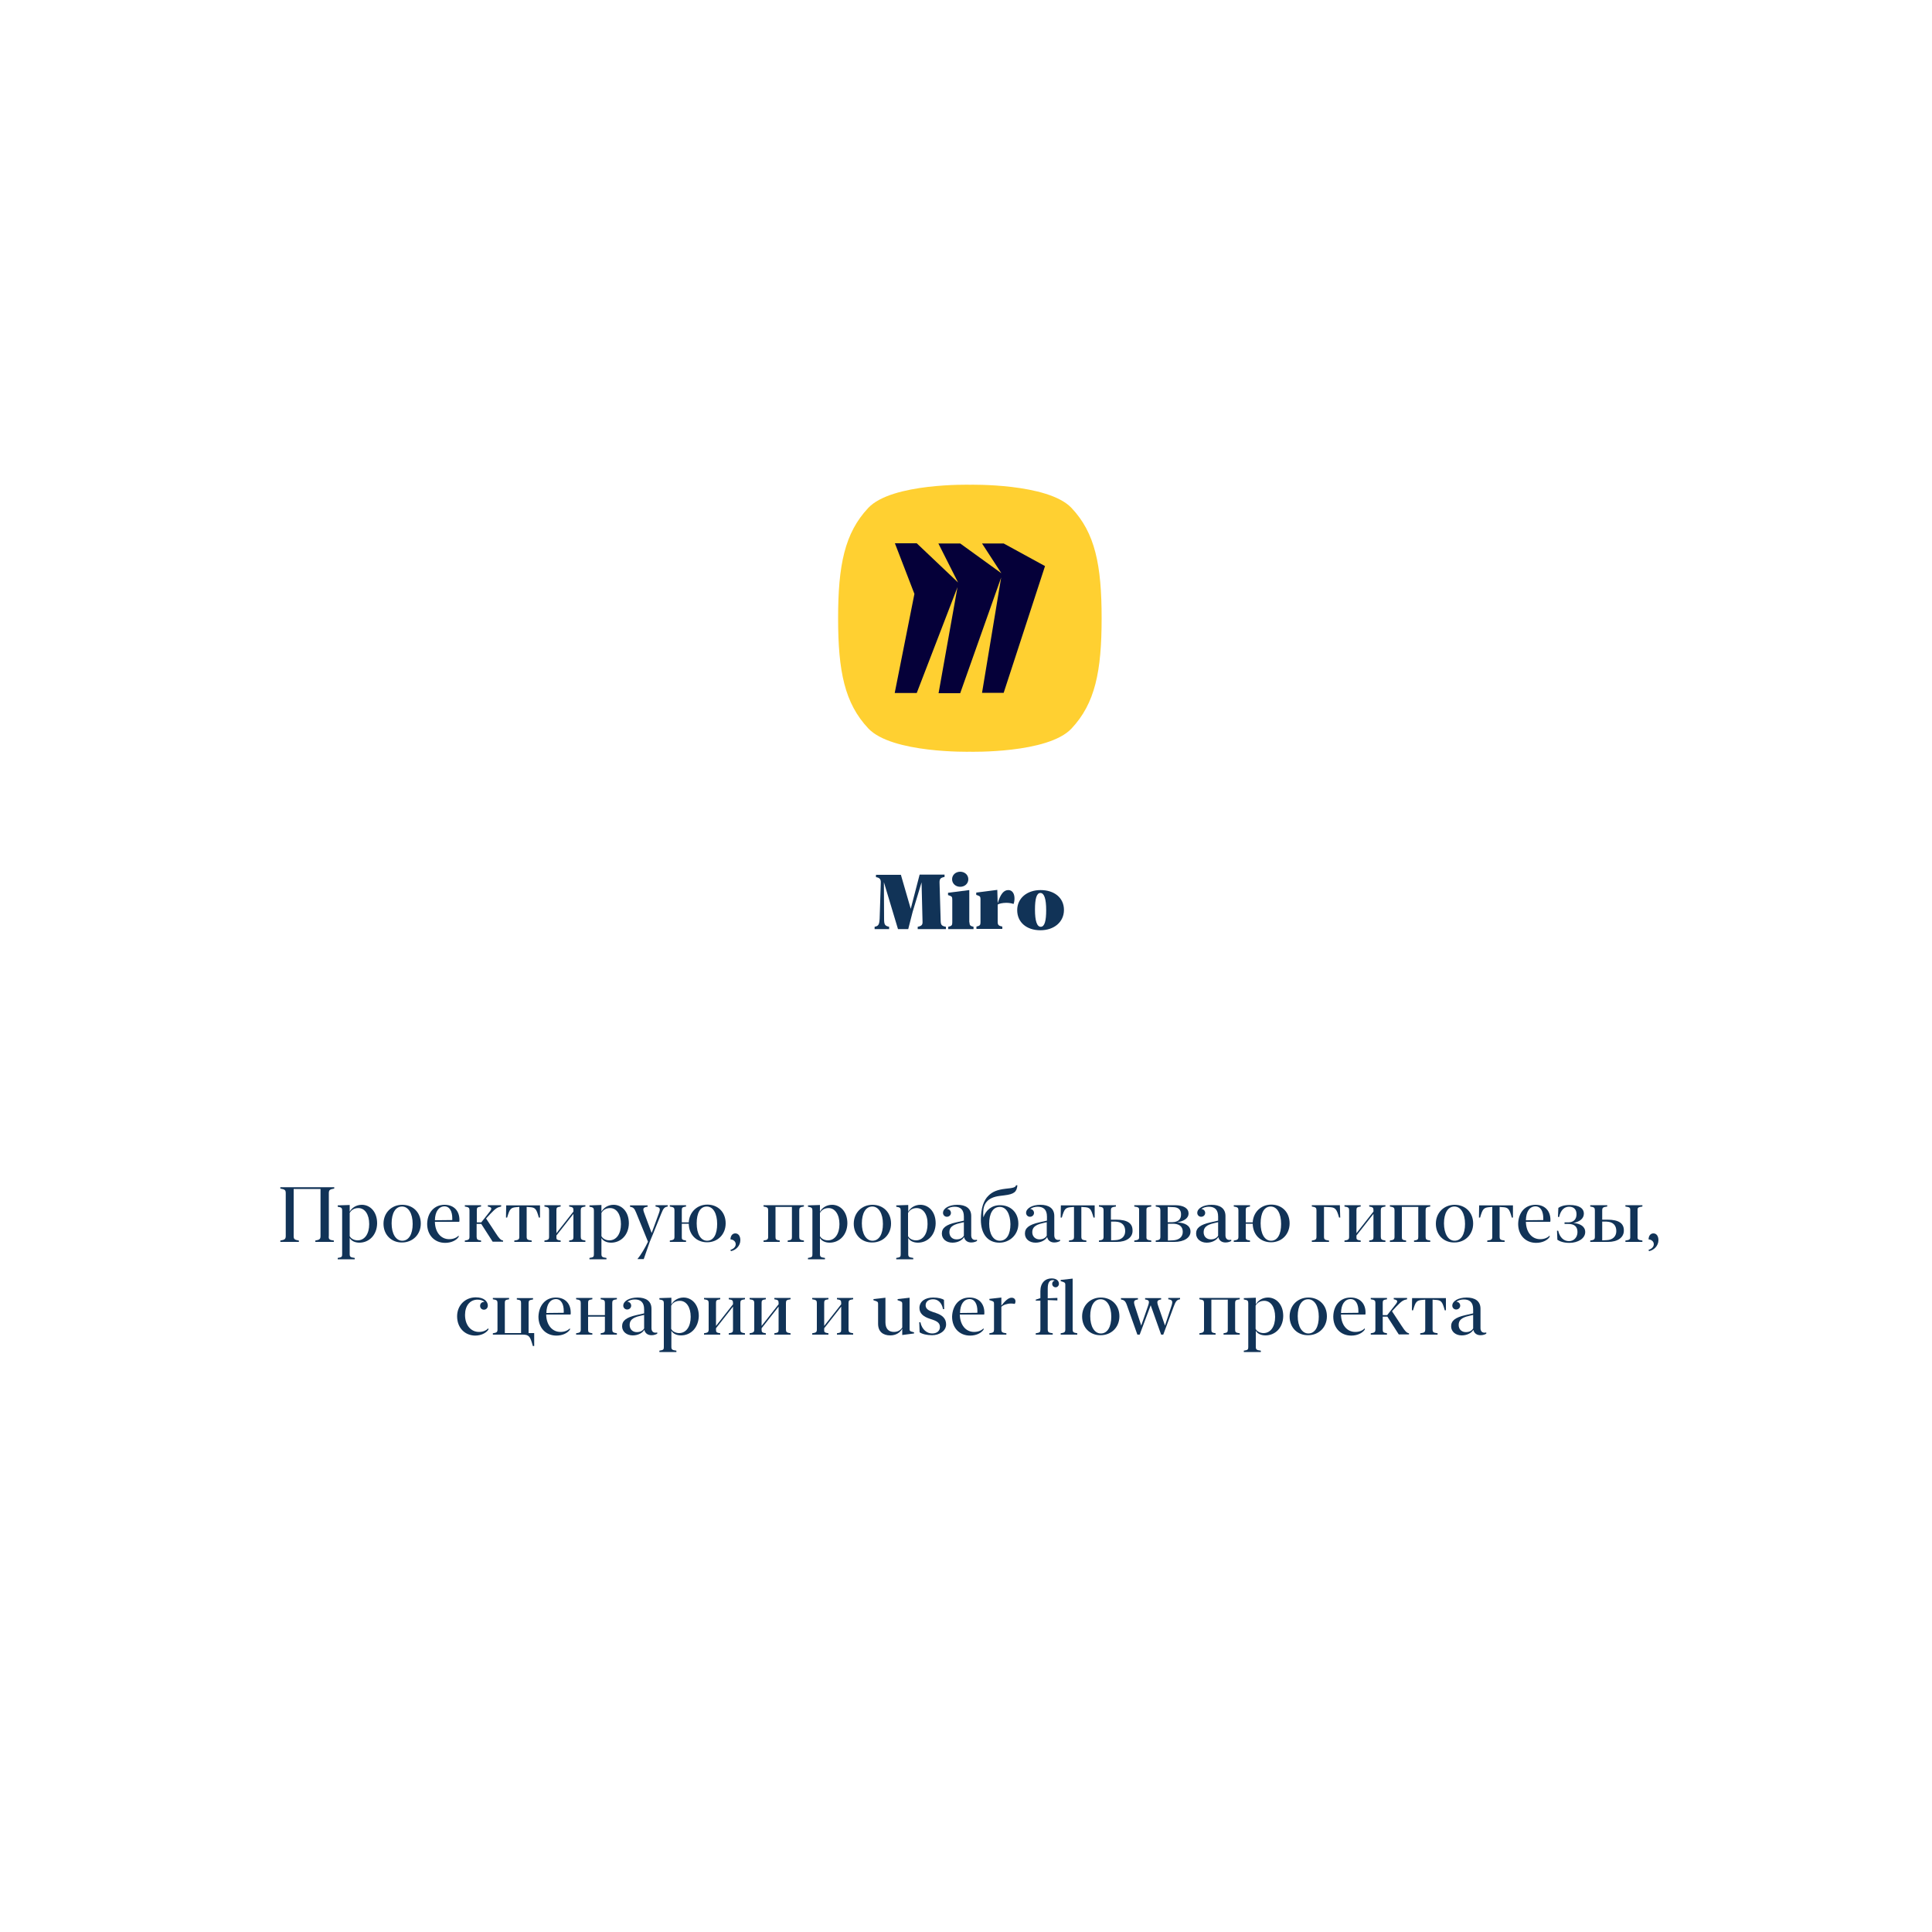 <?xml version="1.0" encoding="utf-8"?>
<!-- Generator: Adobe Illustrator 23.1.1, SVG Export Plug-In . SVG Version: 6.00 Build 0)  -->
<svg version="1.1" id="Слой_1" xmlns="http://www.w3.org/2000/svg" xmlns:xlink="http://www.w3.org/1999/xlink" x="0px" y="0px"
	 viewBox="0 0 1000 1000" style="enable-background:new 0 0 1000 1000;" xml:space="preserve">
<style type="text/css">
	.st0{enable-background:new    ;}
	.st1{fill:#113357;}
	.st2{fill:#FFD031;}
	.st3{fill:#050039;}
</style>
<title>soft</title>
<g class="st0">
	<path class="st1" d="M172.8,642.1v0.7h-9.6v-0.7c2.2-0.4,2.7-0.7,2.7-2.4v-24.3h-13.9v24.3c0,1.7,0.4,2,2.7,2.4v0.7h-9.6v-0.7
		c2.4-0.4,2.8-0.8,2.8-2.5v-21.9c0-1.7-0.4-2.1-2.8-2.5v-0.7h27.9v0.7c-2.4,0.4-2.8,0.8-2.8,2.5v21.9
		C170,641.4,170.4,641.8,172.8,642.1z"/>
	<path class="st1" d="M186,643.2c-2.4,0-4.2-1-5-2.4v8.2c0,1.5,0.3,1.8,2.6,2.1v0.7h-8.8v-0.7c2.1-0.3,2.3-0.6,2.3-1.9v-22.6
		c0-1.3-0.3-1.7-2.3-2v-0.7l6.2-0.2v3.5c1.1-2.1,3.5-3.6,6.3-3.6c4.1,0,7.9,3.4,7.9,9.6C195.1,639.2,191.1,643.2,186,643.2z
		 M185.5,625.3c-2.1,0-3.6,0.9-4.5,2.5v12c0.6,1.3,2.3,2.2,4.1,2.2c3.7,0,6-3.4,6-8.4C191.1,628.5,188.8,625.3,185.5,625.3z"/>
	<path class="st1" d="M198.5,633.4c0-5.8,4.3-9.8,9.7-9.8c5.4,0,9.6,3.8,9.6,9.7c0,5.8-4.3,9.8-9.7,9.8
		C202.8,643.2,198.5,639.3,198.5,633.4z M213.6,633.5c0-5.4-2.2-9-5.5-9c-3.4,0-5.4,3.4-5.4,8.7c0,5.4,2.2,9,5.5,9
		C211.6,642.2,213.6,638.8,213.6,633.5z"/>
	<path class="st1" d="M230.1,623.6c4.9,0,7.7,3.2,7.7,7.8c0,0.4,0,0.8-0.1,1h-12.6c0.1,5.3,3,9,7.4,9c2.2,0,3.9-0.8,4.9-1.9v0.7
		c-1.2,1.8-3.8,3.1-7,3.1c-5.4,0-9.3-3.9-9.3-9.8C221.2,627.7,224.7,623.6,230.1,623.6z M225.1,631.6l9-0.1c0-0.3,0-0.5,0-0.9
		c0-3.5-1.3-6.2-4.1-6.2C227.1,624.5,225.2,627.1,225.1,631.6z"/>
	<path class="st1" d="M249,642.1v0.7h-8.4v-0.7c2-0.3,2.4-0.6,2.4-2v-13.6c0-1.3-0.3-1.7-2.4-2v-0.7h8.4v0.7c-2,0.3-2.2,0.6-2.2,1.9
		v6.3l2.3,0l4.1-5.2c1.6-1.9,1.5-2.6-0.7-3v-0.7h6.9v0.7c-2,0.4-2.8,0.9-5.5,3.7l-2.3,2.5l5,7.6c1.8,2.8,2.6,3.6,3.8,3.8v0.6h-5.4
		l-5.9-9.2l-2.4,0v6.7C246.8,641.5,247,641.8,249,642.1z"/>
	<path class="st1" d="M279.5,630.2h-0.6c-1.3-4.6-1.8-5.3-5.1-5.4l-1.2-0.1V640c0,1.5,0.3,1.8,2.6,2.1v0.7h-9v-0.7
		c2.3-0.3,2.6-0.6,2.6-2.1v-15.3l-1.2,0.1c-3.3,0.2-3.8,0.9-5.1,5.4h-0.6l0.1-6.3h17.5L279.5,630.2z"/>
	<path class="st1" d="M290.2,642.1v0.7h-8.4v-0.7c2-0.3,2.4-0.6,2.4-2v-13.6c0-1.3-0.3-1.7-2.4-2v-0.7h8.4v0.7
		c-2,0.3-2.2,0.6-2.2,1.9v11.9l8.8-11.2v-0.7c0-1.3-0.3-1.6-2.2-1.9v-0.7h8.4v0.7c-2.1,0.3-2.4,0.6-2.4,2v13.6c0,1.3,0.3,1.7,2.4,2
		v0.7h-8.4v-0.7c2-0.3,2.2-0.6,2.2-1.9v-11.9l-8.8,11.2v0.7C287.9,641.5,288.2,641.8,290.2,642.1z"/>
</g>
<g class="st0">
	<path class="st1" d="M316.3,643.2c-2.4,0-4.2-1-5-2.4v8.2c0,1.5,0.3,1.8,2.6,2.1v0.7h-8.8v-0.7c2.1-0.3,2.3-0.6,2.3-1.9v-22.6
		c0-1.3-0.3-1.7-2.3-2v-0.7l6.2-0.2v3.5c1.1-2.1,3.5-3.6,6.3-3.6c4.1,0,7.9,3.4,7.9,9.6C325.4,639.2,321.4,643.2,316.3,643.2z
		 M315.8,625.3c-2.1,0-3.6,0.9-4.5,2.5v12c0.6,1.3,2.3,2.2,4.1,2.2c3.7,0,6-3.4,6-8.4C321.4,628.5,319.1,625.3,315.8,625.3z"/>
</g>
<g class="st0">
	<path class="st1" d="M326.1,624.6v-0.7h9.1v0.7c-2.3,0.3-2.7,0.9-1.7,3.4l3.8,10.2l3.7-10.1c1-2.7,0.6-3.2-1.7-3.6v-0.7h6.3v0.7
		c-1.7,0.3-2.2,0.8-3.4,3.8l-4.2,10.4l-1.7,4.1l-3.1,8.9H330v-0.1c1.7-2,4-5.9,5.4-8.9l-6.2-15.2
		C328.3,625.3,327.7,624.9,326.1,624.6z"/>
</g>
<g class="st0">
	<path class="st1" d="M355.1,642.1v0.7h-8.4v-0.7c2-0.3,2.4-0.6,2.4-2v-13.6c0-1.3-0.3-1.7-2.4-2v-0.7h8.4v0.7
		c-2,0.3-2.2,0.6-2.2,1.9v6.3h3.6c0.3-5.4,4.4-9.2,9.6-9.2c5.4,0,9.5,3.8,9.5,9.7c0,5.8-4.2,9.8-9.6,9.8c-5.4,0-9.4-3.8-9.5-9.6
		h-3.6v6.7C352.8,641.5,353.1,641.8,355.1,642.1z M371.2,633.5c0-5.3-2-9-5.4-9c-3.4,0-5.2,3.4-5.2,8.7s2,9,5.4,9
		C369.4,642.2,371.2,638.8,371.2,633.5z"/>
</g>
<g class="st0">
	<path class="st1" d="M378.1,646.9c1.5-0.4,2.7-1.5,2.7-2.9c0-1.4-1.2-2.4-2.7-2.5c0-1.7,0.9-3.1,2.5-3.1c1.6,0,2.6,1.4,2.6,3.5
		c0,3-2.4,5.2-4.9,5.7L378.1,646.9z"/>
	<path class="st1" d="M416.1,642.1v0.7h-8.4v-0.7c2-0.3,2.2-0.6,2.2-1.9v-15.5h-8.5v15.5c0,1.3,0.2,1.6,2.2,1.9v0.7h-8.4v-0.7
		c2-0.3,2.4-0.6,2.4-2v-13.6c0-1.3-0.3-1.7-2.4-2v-0.7h20.9v0.7c-2.1,0.3-2.4,0.6-2.4,2v13.6C413.7,641.5,414,641.8,416.1,642.1z"/>
	<path class="st1" d="M429.4,643.2c-2.4,0-4.2-1-5-2.4v8.2c0,1.5,0.3,1.8,2.6,2.1v0.7h-8.8v-0.7c2.1-0.3,2.3-0.6,2.3-1.9v-22.6
		c0-1.3-0.3-1.7-2.3-2v-0.7l6.2-0.2v3.5c1.1-2.1,3.5-3.6,6.3-3.6c4.1,0,7.9,3.4,7.9,9.6C438.5,639.2,434.5,643.2,429.4,643.2z
		 M428.9,625.3c-2.1,0-3.6,0.9-4.5,2.5v12c0.6,1.3,2.3,2.2,4.1,2.2c3.7,0,6-3.4,6-8.4C434.5,628.5,432.1,625.3,428.9,625.3z"/>
	<path class="st1" d="M441.9,633.4c0-5.8,4.3-9.8,9.7-9.8c5.4,0,9.6,3.8,9.6,9.7c0,5.8-4.3,9.8-9.7,9.8
		C446.1,643.2,441.9,639.3,441.9,633.4z M457,633.5c0-5.4-2.2-9-5.5-9c-3.4,0-5.4,3.4-5.4,8.7c0,5.4,2.2,9,5.5,9
		C455,642.2,457,638.8,457,633.5z"/>
	<path class="st1" d="M475.1,643.2c-2.4,0-4.2-1-5-2.4v8.2c0,1.5,0.3,1.8,2.6,2.1v0.7h-8.8v-0.7c2.1-0.3,2.3-0.6,2.3-1.9v-22.6
		c0-1.3-0.3-1.7-2.3-2v-0.7l6.2-0.2v3.5c1.1-2.1,3.5-3.6,6.3-3.6c4.1,0,7.9,3.4,7.9,9.6C484.2,639.2,480.2,643.2,475.1,643.2z
		 M474.5,625.3c-2.1,0-3.6,0.9-4.5,2.5v12c0.6,1.3,2.3,2.2,4.1,2.2c3.7,0,6-3.4,6-8.4C480.2,628.5,477.8,625.3,474.5,625.3z"/>
	<path class="st1" d="M487.5,638.5c0-2.9,2.1-4.6,7.4-5.8l4-0.9v-2.1c0-3.7-1.9-5.1-4.8-5.1c-1.5,0-2.9,0.4-3.9,1.2h0.1
		c1,0,1.9,0.9,1.9,2c0,1.1-0.9,2-2.1,2c-1.1,0-2-0.9-2-2c0-2.4,3.2-4.2,7.4-4.2c4.3,0,7.2,1.8,7.2,5.8v10c0,1.7,0.9,2.4,2.1,2.4
		c0.3,0,0.6-0.1,0.9-0.1v0.6c-0.6,0.4-1.7,0.8-3,0.8c-1.9,0-3.3-1-3.7-2.8c-0.9,1.6-3.2,2.9-6,2.9
		C489.8,643.2,487.5,641.3,487.5,638.5z M495.1,641.5c1.7,0,3-0.6,3.8-1.9v-7l-2.1,0.5c-4.1,0.9-5.4,2.4-5.4,4.7
		S493,641.5,495.1,641.5z"/>
	<path class="st1" d="M517.3,643.2c-6.2,0-9.6-4.7-9.6-11.8c0-6.2,1.5-10.2,3.9-12.5c2.1-2.1,4.6-3.1,8.8-3.6
		c4.1-0.4,5.2-0.7,5.5-1.8h0.7c-0.3,3.5-1.8,4.6-6.7,5.2l-2.4,0.3c-6.6,0.8-8.6,4.3-8.6,8.7c0,0.8,0,1.6,0.1,2.4
		c1.2-3.6,4.2-6.3,8.6-6.3c5.4,0,9.5,3.7,9.5,9.6C527.1,639.2,522.5,643.2,517.3,643.2z M517.5,624.7c-3.6,0-5.5,3.4-5.5,8.7
		c0,5.1,2,8.8,5.5,8.8c3.6,0,5.5-3.4,5.5-8.6C522.9,628.4,520.9,624.7,517.5,624.7z"/>
</g>
<g class="st0">
	<path class="st1" d="M530.5,638.5c0-2.9,2.1-4.6,7.4-5.8l4-0.9v-2.1c0-3.7-1.9-5.1-4.8-5.1c-1.5,0-2.9,0.4-3.9,1.2h0.1
		c1,0,1.9,0.9,1.9,2c0,1.1-0.9,2-2.1,2c-1.1,0-2-0.9-2-2c0-2.4,3.2-4.2,7.4-4.2c4.3,0,7.2,1.8,7.2,5.8v10c0,1.7,0.9,2.4,2.1,2.4
		c0.3,0,0.6-0.1,0.9-0.1v0.6c-0.6,0.4-1.7,0.8-3,0.8c-1.9,0-3.3-1-3.7-2.8c-0.9,1.6-3.2,2.9-6,2.9
		C532.8,643.2,530.5,641.3,530.5,638.5z M538,641.5c1.7,0,3-0.6,3.8-1.9v-7l-2.1,0.5c-4.1,0.9-5.4,2.4-5.4,4.7S536,641.5,538,641.5z
		"/>
</g>
<g class="st0">
	<path class="st1" d="M566.6,630.2H566c-1.3-4.6-1.8-5.3-5.1-5.4l-1.2-0.1V640c0,1.5,0.3,1.8,2.6,2.1v0.7h-9v-0.7
		c2.3-0.3,2.6-0.6,2.6-2.1v-15.3l-1.2,0.1c-3.3,0.2-3.8,0.9-5.1,5.4h-0.6l0.1-6.3h17.5L566.6,630.2z"/>
	<path class="st1" d="M578.1,642.8h-9.3v-0.7c2-0.3,2.4-0.6,2.4-2v-13.6c0-1.3-0.3-1.7-2.4-2v-0.7h8.8v0.7c-2.3,0.3-2.6,0.6-2.6,2.1
		v4.7h2.7c6,0,8.5,2,8.5,5.5C586.4,640.5,583,642.8,578.1,642.8z M575.1,632.3v9.7l2.2-0.1c3.1-0.1,5.1-1.8,5.1-4.7
		c0-2.9-1.6-4.8-5.1-4.9L575.1,632.3z M593.4,640.4c0,1.1,0.3,1.4,2.5,1.7v0.7h-8.8v-0.7c2.1-0.3,2.5-0.6,2.5-1.7v-14.2
		c0-1.1-0.3-1.4-2.5-1.7v-0.7h8.8v0.7c-2.2,0.3-2.5,0.6-2.5,1.7V640.4z"/>
	<path class="st1" d="M607.9,642.8h-9.7v-0.7c2-0.3,2.4-0.6,2.4-2v-13.6c0-1.3-0.3-1.7-2.4-2v-0.7h9.8c4.8,0,7.2,1.7,7.2,4.3
		c0,2.5-2.5,4-5.9,4.6c4.1,0.2,6.9,1.7,6.9,4.8S612.9,642.8,607.9,642.8z M607.1,624.8l-2.7-0.1v7.9l2.5,0c3-0.1,4.4-1.6,4.4-3.9
		C611.4,626.2,609.9,624.8,607.1,624.8z M607,633.4l-2.5,0v8.7l2.5-0.1c3.2-0.1,5.2-1.7,5.2-4.4C612.2,634.6,610.1,633.4,607,633.4z
		"/>
	<path class="st1" d="M619.1,638.5c0-2.9,2.1-4.6,7.4-5.8l4-0.9v-2.1c0-3.7-1.9-5.1-4.8-5.1c-1.5,0-2.9,0.4-3.9,1.2h0.1
		c1,0,1.9,0.9,1.9,2c0,1.1-0.9,2-2.1,2c-1.1,0-2-0.9-2-2c0-2.4,3.2-4.2,7.4-4.2c4.3,0,7.2,1.8,7.2,5.8v10c0,1.7,0.9,2.4,2.1,2.4
		c0.3,0,0.6-0.1,0.9-0.1v0.6c-0.6,0.4-1.7,0.8-3,0.8c-1.9,0-3.3-1-3.7-2.8c-0.9,1.6-3.2,2.9-6,2.9
		C621.5,643.2,619.1,641.3,619.1,638.5z M626.7,641.5c1.7,0,3-0.6,3.8-1.9v-7l-2.1,0.5c-4.1,0.9-5.4,2.4-5.4,4.7
		S624.6,641.5,626.7,641.5z"/>
	<path class="st1" d="M647,642.1v0.7h-8.4v-0.7c2-0.3,2.4-0.6,2.4-2v-13.6c0-1.3-0.3-1.7-2.4-2v-0.7h8.4v0.7c-2,0.3-2.2,0.6-2.2,1.9
		v6.3h3.6c0.3-5.4,4.4-9.2,9.6-9.2c5.4,0,9.5,3.8,9.5,9.7c0,5.8-4.2,9.8-9.6,9.8c-5.4,0-9.4-3.8-9.5-9.6h-3.6v6.7
		C644.7,641.5,645,641.8,647,642.1z M663.1,633.5c0-5.3-2-9-5.4-9c-3.4,0-5.2,3.4-5.2,8.7s2,9,5.4,9
		C661.3,642.2,663.1,638.8,663.1,633.5z"/>
	<path class="st1" d="M693.7,630.2h-0.6c-1.3-4.6-2-5.3-5.2-5.4l-2.6-0.1V640c0,1.5,0.3,1.8,2.6,2.1v0.7H679v-0.7
		c2-0.3,2.4-0.6,2.4-2v-13.6c0-1.3-0.3-1.7-2.4-2v-0.7h14.5L693.7,630.2z"/>
	<path class="st1" d="M704.3,642.1v0.7h-8.4v-0.7c2-0.3,2.4-0.6,2.4-2v-13.6c0-1.3-0.3-1.7-2.4-2v-0.7h8.4v0.7
		c-2,0.3-2.2,0.6-2.2,1.9v11.9l8.8-11.2v-0.7c0-1.3-0.3-1.6-2.2-1.9v-0.7h8.4v0.7c-2.1,0.3-2.4,0.6-2.4,2v13.6c0,1.3,0.3,1.7,2.4,2
		v0.7h-8.4v-0.7c2-0.3,2.2-0.6,2.2-1.9v-11.9l-8.8,11.2v0.7C702,641.5,702.3,641.8,704.3,642.1z"/>
	<path class="st1" d="M740.3,642.1v0.7h-8.4v-0.7c2-0.3,2.2-0.6,2.2-1.9v-15.5h-8.5v15.5c0,1.3,0.2,1.6,2.2,1.9v0.7h-8.4v-0.7
		c2-0.3,2.4-0.6,2.4-2v-13.6c0-1.3-0.3-1.7-2.4-2v-0.7h20.9v0.7c-2.1,0.3-2.4,0.6-2.4,2v13.6C737.9,641.5,738.2,641.8,740.3,642.1z"
		/>
	<path class="st1" d="M743.2,633.4c0-5.8,4.3-9.8,9.7-9.8c5.4,0,9.6,3.8,9.6,9.7c0,5.8-4.3,9.8-9.7,9.8
		C747.4,643.2,743.2,639.3,743.2,633.4z M758.3,633.5c0-5.4-2.2-9-5.5-9c-3.4,0-5.4,3.4-5.4,8.7c0,5.4,2.2,9,5.5,9
		C756.3,642.2,758.3,638.8,758.3,633.5z"/>
	<path class="st1" d="M783.1,630.2h-0.6c-1.3-4.6-1.8-5.3-5.1-5.4l-1.2-0.1V640c0,1.5,0.3,1.8,2.6,2.1v0.7h-9v-0.7
		c2.3-0.3,2.6-0.6,2.6-2.1v-15.3l-1.2,0.1c-3.3,0.2-3.8,0.9-5.1,5.4h-0.6l0.1-6.3h17.5L783.1,630.2z"/>
	<path class="st1" d="M794.8,623.6c4.9,0,7.7,3.2,7.7,7.8c0,0.4,0,0.8-0.1,1h-12.6c0.1,5.3,3,9,7.4,9c2.2,0,3.9-0.8,4.9-1.9v0.7
		c-1.2,1.8-3.8,3.1-7,3.1c-5.4,0-9.3-3.9-9.3-9.8C785.9,627.7,789.3,623.6,794.8,623.6z M789.8,631.6l9-0.1c0-0.3,0-0.5,0-0.9
		c0-3.5-1.3-6.2-4.1-6.2C791.7,624.5,789.9,627.1,789.8,631.6z"/>
	<path class="st1" d="M816.5,637.7c0-2.9-1.7-4.2-4.8-4.2h-1.9v-0.8h1.9c2.9,0,4.3-1.7,4.3-4.2c0-2.4-1.3-3.9-3.8-3.9
		c-2.6,0-4.4,1.8-5.2,5.3h-0.6l0.2-4.7c1.1-0.8,3-1.5,5.8-1.5c4.9,0,7.4,1.7,7.4,4.5c0,2.6-2.3,4.2-5.4,4.8c3.5,0.3,6.1,1.8,6.1,4.7
		c0,3.3-3.7,5.6-8.2,5.6c-2.8,0-4.9-0.7-6.2-1.6l-0.2-4.7h0.6c0.9,3.7,3,5.4,5.6,5.4S816.5,640.4,816.5,637.7z"/>
	<path class="st1" d="M832.4,642.8h-9.3v-0.7c2-0.3,2.4-0.6,2.4-2v-13.6c0-1.3-0.3-1.7-2.4-2v-0.7h8.8v0.7c-2.3,0.3-2.6,0.6-2.6,2.1
		v4.7h2.7c6,0,8.5,2,8.5,5.5C840.6,640.5,837.3,642.8,832.4,642.8z M829.3,632.3v9.7l2.2-0.1c3.1-0.1,5.1-1.8,5.1-4.7
		c0-2.9-1.6-4.8-5.1-4.9L829.3,632.3z M847.6,640.4c0,1.1,0.3,1.4,2.5,1.7v0.7h-8.8v-0.7c2.1-0.3,2.5-0.6,2.5-1.7v-14.2
		c0-1.1-0.3-1.4-2.5-1.7v-0.7h8.8v0.7c-2.2,0.3-2.5,0.6-2.5,1.7V640.4z"/>
	<path class="st1" d="M853.3,646.9c1.5-0.4,2.7-1.5,2.7-2.9c0-1.4-1.2-2.4-2.7-2.5c0-1.7,0.9-3.1,2.5-3.1c1.6,0,2.6,1.4,2.6,3.5
		c0,3-2.4,5.2-4.9,5.7L853.3,646.9z"/>
</g>
<g class="st0">
	<path class="st1" d="M236.6,681.3c0-5.6,4.1-9.8,9.7-9.8c4.2,0,6.2,2.1,6.2,4.3c0,1.2-0.9,2.1-2,2.1c-1.2,0-2-0.9-2-2
		c0-1.2,0.9-2,1.9-2c0.1,0,0.3,0,0.4,0c-0.8-0.8-2.1-1.2-3.6-1.2c-4,0-6.5,3.2-6.5,7.9c0,5.5,3.2,8.8,7.2,8.8c2.2,0,3.8-0.8,4.9-1.9
		v0.7c-1.2,1.8-3.8,3.1-6.9,3.1C240.5,691.2,236.6,687.2,236.6,681.3z"/>
	<path class="st1" d="M276.5,696.7h-0.7c-1.4-5-1.9-5.9-5.3-5.9h-15.4v-0.7c2-0.3,2.4-0.6,2.4-2v-13.6c0-1.3-0.3-1.7-2.4-2v-0.7h8.4
		v0.7c-2,0.3-2.2,0.6-2.2,1.9V690h8.4v-15.5c0-1.3-0.2-1.6-2.2-1.9v-0.7h8.4v0.7c-2.1,0.3-2.3,0.6-2.3,2V690h2.9L276.5,696.7z"/>
	<path class="st1" d="M287.7,671.6c4.9,0,7.7,3.2,7.7,7.8c0,0.4,0,0.8-0.1,1h-12.6c0.1,5.3,3,9,7.4,9c2.2,0,3.9-0.8,4.9-1.9v0.7
		c-1.2,1.8-3.8,3.1-7,3.1c-5.4,0-9.3-3.9-9.3-9.8C278.9,675.7,282.3,671.6,287.7,671.6z M282.8,679.6l9-0.1c0-0.3,0-0.5,0-0.9
		c0-3.5-1.3-6.2-4.1-6.2C284.7,672.5,282.9,675.1,282.8,679.6z"/>
	<path class="st1" d="M306.6,690.1v0.7h-8.4v-0.7c2-0.3,2.4-0.6,2.4-2v-13.6c0-1.3-0.3-1.7-2.4-2v-0.7h8.4v0.7
		c-2,0.3-2.2,0.6-2.2,1.9v6.3h8.7v-6.3c0-1.3-0.3-1.6-2.2-1.9v-0.7h8.4v0.7c-2.1,0.3-2.4,0.6-2.4,2v13.6c0,1.3,0.3,1.7,2.4,2v0.7
		h-8.4v-0.7c2-0.3,2.2-0.6,2.2-1.9v-6.7h-8.7v6.7C304.4,689.5,304.6,689.8,306.6,690.1z"/>
	<path class="st1" d="M322,686.5c0-2.9,2.1-4.6,7.4-5.8l4-0.9v-2.1c0-3.7-1.9-5.1-4.8-5.1c-1.5,0-2.9,0.4-3.9,1.2h0.1
		c1,0,1.9,0.9,1.9,2c0,1.1-0.9,2-2.1,2c-1.1,0-2-0.9-2-2c0-2.4,3.2-4.2,7.4-4.2c4.3,0,7.2,1.8,7.2,5.8v10c0,1.7,0.9,2.4,2.1,2.4
		c0.3,0,0.6-0.1,0.9-0.1v0.6c-0.6,0.4-1.7,0.8-3,0.8c-1.9,0-3.3-1-3.7-2.8c-0.9,1.6-3.2,2.9-6,2.9C324.4,691.2,322,689.3,322,686.5z
		 M329.6,689.5c1.7,0,3-0.6,3.8-1.9v-7l-2.1,0.5c-4.1,0.9-5.4,2.4-5.4,4.7S327.5,689.5,329.6,689.5z"/>
	<path class="st1" d="M352.5,691.2c-2.4,0-4.2-1-5-2.4v8.2c0,1.5,0.3,1.8,2.6,2.1v0.7h-8.8v-0.7c2.1-0.3,2.3-0.6,2.3-1.9v-22.6
		c0-1.3-0.3-1.7-2.3-2v-0.7l6.2-0.2v3.5c1.1-2.1,3.5-3.6,6.3-3.6c4.1,0,7.9,3.4,7.9,9.6C361.5,687.2,357.6,691.2,352.5,691.2z
		 M351.9,673.3c-2.1,0-3.6,0.9-4.5,2.5v12c0.6,1.3,2.3,2.2,4.1,2.2c3.7,0,6-3.4,6-8.4C357.5,676.5,355.2,673.3,351.9,673.3z"/>
	<path class="st1" d="M372.8,690.1v0.7h-8.4v-0.7c2-0.3,2.4-0.6,2.4-2v-13.6c0-1.3-0.3-1.7-2.4-2v-0.7h8.4v0.7
		c-2,0.3-2.2,0.6-2.2,1.9v11.9l8.8-11.2v-0.7c0-1.3-0.3-1.6-2.2-1.9v-0.7h8.4v0.7c-2.1,0.3-2.4,0.6-2.4,2v13.6c0,1.3,0.3,1.7,2.4,2
		v0.7h-8.4v-0.7c2-0.3,2.2-0.6,2.2-1.9v-11.9l-8.8,11.2v0.7C370.6,689.5,370.8,689.8,372.8,690.1z"/>
	<path class="st1" d="M396.4,690.1v0.7H388v-0.7c2-0.3,2.4-0.6,2.4-2v-13.6c0-1.3-0.3-1.7-2.4-2v-0.7h8.4v0.7
		c-2,0.3-2.2,0.6-2.2,1.9v11.9l8.8-11.2v-0.7c0-1.3-0.3-1.6-2.2-1.9v-0.7h8.4v0.7c-2.1,0.3-2.4,0.6-2.4,2v13.6c0,1.3,0.3,1.7,2.4,2
		v0.7h-8.4v-0.7c2-0.3,2.2-0.6,2.2-1.9v-11.9l-8.8,11.2v0.7C394.2,689.5,394.4,689.8,396.4,690.1z"/>
	<path class="st1" d="M428.8,690.1v0.7h-8.4v-0.7c2-0.3,2.4-0.6,2.4-2v-13.6c0-1.3-0.3-1.7-2.4-2v-0.7h8.4v0.7
		c-2,0.3-2.2,0.6-2.2,1.9v11.9l8.8-11.2v-0.7c0-1.3-0.3-1.6-2.2-1.9v-0.7h8.4v0.7c-2.1,0.3-2.4,0.6-2.4,2v13.6c0,1.3,0.3,1.7,2.4,2
		v0.7h-8.4v-0.7c2-0.3,2.2-0.6,2.2-1.9v-11.9l-8.8,11.2v0.7C426.5,689.5,426.8,689.8,428.8,690.1z"/>
	<path class="st1" d="M458.3,684.4c0,3.3,1.6,5,4.4,5c2,0,3.4-0.9,4.3-2.3v-12.1c0-1-0.1-1.2-1.2-1.6l-1.2-0.4v-0.6l6.2-0.7v16
		c0,1.1,0.1,1.3,1.2,1.6l1.1,0.3v0.6L467,691v-3.3c-1.1,2.1-3.3,3.5-6.2,3.5c-3.7,0-6.3-1.9-6.3-6v-10.2c0-1-0.1-1.2-1.2-1.6
		l-1.2-0.4v-0.6l6.2-0.7V684.4z"/>
	<path class="st1" d="M483,671.6c2.7,0,4.7,0.6,5.6,1.2l0.1,4.8h-0.6c-0.6-3.3-2.6-5.1-5.1-5.1c-2.5,0-3.9,1.3-3.9,3.1
		c0,1.8,1.4,2.7,3.8,3.5l1.5,0.5c3.4,1.1,5.3,2.9,5.3,5.9c0,3.5-3.6,5.6-7.2,5.6c-2.8,0-5.2-0.6-6.5-1.5l-0.2-5.2h0.6
		c0.8,3.8,3.4,5.8,6.1,5.8c2.5,0,4-1.4,4-3.3c0-1.9-1.1-2.9-3.7-3.8l-1.5-0.5c-3.4-1.1-5.4-2.8-5.4-5.6
		C475.9,673.5,479,671.6,483,671.6z"/>
	<path class="st1" d="M501.8,671.6c4.9,0,7.7,3.2,7.7,7.8c0,0.4,0,0.8-0.1,1h-12.6c0.1,5.3,3,9,7.4,9c2.2,0,3.9-0.8,4.9-1.9v0.7
		c-1.2,1.8-3.8,3.1-7,3.1c-5.4,0-9.3-3.9-9.3-9.8C493,675.7,496.4,671.6,501.8,671.6z M496.9,679.6l9-0.1c0-0.3,0-0.5,0-0.9
		c0-3.5-1.3-6.2-4.1-6.2C498.8,672.5,497,675.1,496.9,679.6z"/>
	<path class="st1" d="M518.2,675.9c2.2-2.8,3.8-4.2,5.4-4.2c1.4,0,2,0.9,2,1.9c0,0.5-0.2,1.1-0.4,1.3c-0.4-0.1-1.1-0.2-1.9-0.2
		c-2,0-4,0.7-5,1.7V688c0,1.5,0.3,1.8,2.6,2.1v0.7h-8.8v-0.7c2.1-0.3,2.4-0.6,2.4-1.9v-13.3c0-1-0.1-1.2-1.2-1.6l-1.2-0.4v-0.6
		l6.2-0.7V675.9z"/>
</g>
<g class="st0">
	<path class="st1" d="M544.9,690.1v0.7h-8.8v-0.7c2.1-0.3,2.4-0.6,2.4-1.9v-15h-2.4v-0.5l2.4-0.8v-3.6c0-4.3,2.5-6.6,5.8-6.6
		c2.5,0,3.8,1.2,3.8,2.8c0,1-0.8,1.8-1.7,1.8c-1,0-1.8-0.8-1.8-1.8c0-0.9,0.6-1.5,1.3-1.7c-0.3-0.1-0.7-0.2-1-0.2
		c-1.7,0-2.6,1.3-2.6,4.4v5l5-0.2v1.3l-5-0.2v15C542.3,689.5,542.6,689.8,544.9,690.1z"/>
</g>
<g class="st0">
	<path class="st1" d="M555.2,688.1c0,1.3,0.3,1.7,2.4,2v0.7H549v-0.7c2-0.3,2.4-0.6,2.4-2v-23c0-1-0.1-1.2-1.2-1.6l-1.2-0.4v-0.6
		l6.2-0.7V688.1z"/>
</g>
<g class="st0">
	<path class="st1" d="M560.1,681.4c0-5.8,4.3-9.8,9.7-9.8c5.4,0,9.6,3.8,9.6,9.7c0,5.8-4.3,9.8-9.7,9.8
		C564.3,691.2,560.1,687.3,560.1,681.4z M575.2,681.5c0-5.4-2.2-9-5.5-9c-3.4,0-5.4,3.4-5.4,8.7c0,5.4,2.2,9,5.5,9
		C573.2,690.2,575.2,686.8,575.2,681.5z"/>
</g>
<g class="st0">
	<path class="st1" d="M580.2,672.6v-0.7h8.8v0.7c-2.1,0.3-2.4,0.9-1.6,3.4l3.3,10.1l3.5-10.1c0.9-2.6,0.6-3.1-1.5-3.4v-0.7h8.3v0.7
		c-2,0.3-2.4,0.9-1.5,3.4l3.5,10.1l3.3-10c0.9-2.7,0.5-3.3-1.6-3.6v-0.7h6.1v0.7c-1.6,0.3-2.2,0.8-3.3,3.8l-5.4,14.5H601l-5.4-15.2
		l-5.7,15.2h-1.2l-5.4-15.2C582.5,673.3,581.8,672.9,580.2,672.6z"/>
	<path class="st1" d="M641.7,690.1v0.7h-8.4v-0.7c2-0.3,2.2-0.6,2.2-1.9v-15.5H627v15.5c0,1.3,0.2,1.6,2.2,1.9v0.7h-8.4v-0.7
		c2-0.3,2.4-0.6,2.4-2v-13.6c0-1.3-0.3-1.7-2.4-2v-0.7h20.9v0.7c-2.1,0.3-2.4,0.6-2.4,2v13.6C639.3,689.5,639.5,689.8,641.7,690.1z"
		/>
	<path class="st1" d="M655,691.2c-2.4,0-4.2-1-5-2.4v8.2c0,1.5,0.3,1.8,2.6,2.1v0.7h-8.8v-0.7c2.1-0.3,2.3-0.6,2.3-1.9v-22.6
		c0-1.3-0.3-1.7-2.3-2v-0.7l6.2-0.2v3.5c1.1-2.1,3.5-3.6,6.3-3.6c4.1,0,7.9,3.4,7.9,9.6C664.1,687.2,660.1,691.2,655,691.2z
		 M654.4,673.3c-2.1,0-3.6,0.9-4.5,2.5v12c0.6,1.3,2.3,2.2,4.1,2.2c3.7,0,6-3.4,6-8.4C660,676.5,657.7,673.3,654.4,673.3z"/>
	<path class="st1" d="M667.5,681.4c0-5.8,4.3-9.8,9.7-9.8c5.4,0,9.6,3.8,9.6,9.7c0,5.8-4.3,9.8-9.7,9.8
		C671.7,691.2,667.5,687.3,667.5,681.4z M682.6,681.5c0-5.4-2.2-9-5.5-9c-3.4,0-5.4,3.4-5.4,8.7c0,5.4,2.2,9,5.5,9
		C680.6,690.2,682.6,686.8,682.6,681.5z"/>
	<path class="st1" d="M699.1,671.6c4.9,0,7.7,3.2,7.7,7.8c0,0.4,0,0.8-0.1,1h-12.6c0.1,5.3,3,9,7.4,9c2.2,0,3.9-0.8,4.9-1.9v0.7
		c-1.2,1.8-3.8,3.1-7,3.1c-5.4,0-9.3-3.9-9.3-9.8C690.2,675.7,693.6,671.6,699.1,671.6z M694.1,679.6l9-0.1c0-0.3,0-0.5,0-0.9
		c0-3.5-1.3-6.2-4.1-6.2C696,672.5,694.2,675.1,694.1,679.6z"/>
	<path class="st1" d="M717.9,690.1v0.7h-8.4v-0.7c2-0.3,2.4-0.6,2.4-2v-13.6c0-1.3-0.3-1.7-2.4-2v-0.7h8.4v0.7
		c-2,0.3-2.2,0.6-2.2,1.9v6.3l2.3,0l4.1-5.2c1.6-1.9,1.5-2.6-0.7-3v-0.7h6.9v0.7c-2,0.4-2.8,0.9-5.5,3.7l-2.3,2.5l5,7.6
		c1.8,2.8,2.6,3.6,3.8,3.8v0.6H724l-5.9-9.2l-2.4,0v6.7C715.7,689.5,716,689.8,717.9,690.1z"/>
</g>
<g class="st0">
	<path class="st1" d="M748.4,678.2h-0.6c-1.3-4.6-1.8-5.3-5.1-5.4l-1.2-0.1V688c0,1.5,0.3,1.8,2.6,2.1v0.7h-9v-0.7
		c2.3-0.3,2.6-0.6,2.6-2.1v-15.3l-1.2,0.1c-3.3,0.2-3.8,0.9-5.1,5.4h-0.6l0.1-6.3h17.5L748.4,678.2z"/>
</g>
<g class="st0">
	<path class="st1" d="M751.1,686.5c0-2.9,2.1-4.6,7.4-5.8l4-0.9v-2.1c0-3.7-1.9-5.1-4.8-5.1c-1.5,0-2.9,0.4-3.9,1.2h0.1
		c1,0,1.9,0.9,1.9,2c0,1.1-0.9,2-2.1,2c-1.1,0-2-0.9-2-2c0-2.4,3.2-4.2,7.4-4.2c4.3,0,7.2,1.8,7.2,5.8v10c0,1.7,0.9,2.4,2.1,2.4
		c0.3,0,0.6-0.1,0.9-0.1v0.6c-0.6,0.4-1.7,0.8-3,0.8c-1.9,0-3.3-1-3.7-2.8c-0.9,1.6-3.2,2.9-6,2.9
		C753.5,691.2,751.1,689.3,751.1,686.5z M758.7,689.5c1.7,0,3-0.6,3.8-1.9v-7l-2.1,0.5c-4.1,0.9-5.4,2.4-5.4,4.7
		S756.6,689.5,758.7,689.5z"/>
</g>
<g class="st0">
	<path class="st1" d="M471.4,470.4l4.6-17.7l12.9,0v1.2c-2.1,0.4-2.6,1-2.6,2.8l0.6,20.2c0.1,1.8,0.5,2.4,2.7,2.8v1.2h-14.6v-1.2
		c2-0.4,2.6-1,2.5-2.7l-0.5-20.3l-4.6,15.2l-2.3,9h-5.3l-7.3-24.3l0.1,19c0,3,0.4,3.6,2.6,4.1v1.2h-7.5v-1.2c2-0.4,2.4-1.1,2.6-4.1
		l0.6-18.6c0.1-1.8-0.5-2.7-2.5-3v-1.2h12.9L471.4,470.4z"/>
	<path class="st1" d="M501.8,477.4c0,1.5,0.4,1.9,2.1,2.3v1.2h-13.1v-1.2c1.8-0.4,2.1-0.8,2.1-2.3v-11.6c0-1.5-0.2-1.8-1.3-2.2
		l-0.9-0.3v-1.2l11-1.4V477.4z M492.8,455.1c0-2.3,1.9-3.9,4.2-3.9c2.3,0,4.2,1.6,4.2,3.9c0,2.3-1.9,3.9-4.2,3.9
		C494.6,459,492.8,457.3,492.8,455.1z"/>
</g>
<g class="st0">
	<path class="st1" d="M516.4,467.5c1.5-4.9,3.2-6.8,5.5-6.8c2.1,0,3.2,1.9,3.2,4.3c0,1.2-0.2,2.2-0.5,2.9c-0.7-0.3-2.2-0.6-3.7-0.6
		c-1.9,0-3.8,0.4-4.5,0.9l0,8.9c0,1.6,0.4,2.1,2.4,2.5v1.2h-13.4v-1.2c1.8-0.4,2.1-0.8,2.1-2.3v-11.6c0-1.5-0.2-1.8-1.3-2.2
		l-0.9-0.3v-1.2l10.9-1.4L516.4,467.5z"/>
</g>
<g class="st0">
	<path class="st1" d="M526.5,471.1c0-6.2,5.1-10.4,12.1-10.4s12.1,3.9,12.1,10.3c0,6.2-5.1,10.5-12.2,10.5S526.5,477.4,526.5,471.1z
		 M541.5,471.1c0-5.8-1-8.9-3-8.9c-2,0-2.8,3.1-2.8,8.6c0,5.8,1,8.9,3,8.9C540.7,479.7,541.5,476.6,541.5,471.1z"/>
</g>
<path class="st2" d="M502,389.1c0,0-40.4,0.9-52.6-12.1s-15.6-29.5-15.6-57s3.4-44.1,15.6-57.1s52.6-12,52.6-12s40.4-0.9,52.6,12
	s15.6,29.5,15.6,57.1s-3.4,44.1-15.6,57.1S502,389.1,502,389.1z"/>
<polygon class="st3" points="463.2,281.2 474.5,281.2 495.9,301.5 485.7,281.3 497,281.3 518.3,296.7 508.3,281.3 519.5,281.3 
	540.9,293 519.5,358.6 508.3,358.6 518.2,298.9 497,358.8 485.8,358.8 495.6,303.9 474.5,358.7 463.1,358.7 473.3,307.4 "/>
</svg>
